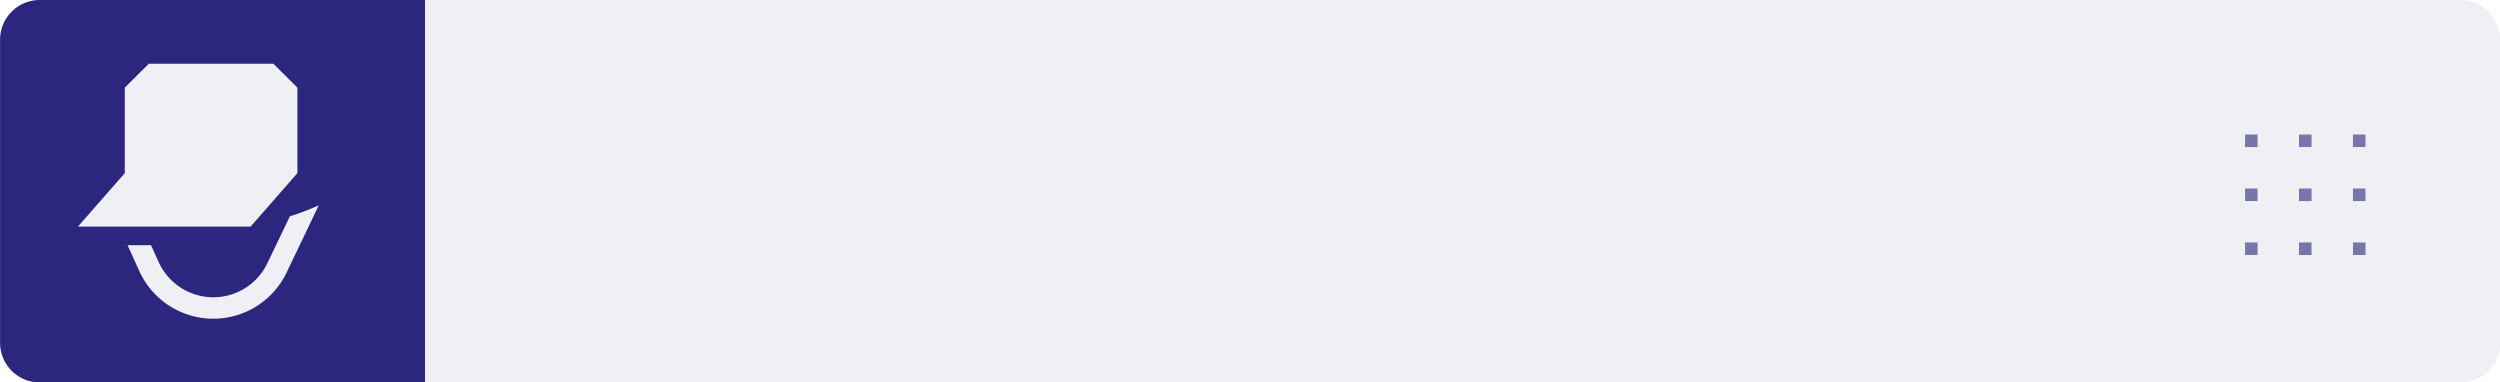<svg id="账号名_bg" data-name="账号名 bg" xmlns="http://www.w3.org/2000/svg" width="353" height="54" viewBox="0 0 353 54">
<defs>
    <style>
      .cls-1 {
        fill: #efeff4;
      }

      .cls-1, .cls-2, .cls-3 {
        fill-rule: evenodd;
      }

      .cls-2 {
        fill: #7775aa;
      }

      .cls-3 {
        fill: #2d267f;
      }
    </style>
  </defs>
  <path id="图层_1704" data-name="图层 1704" class="cls-1" d="M1611.4,241H1269.62a5.608,5.608,0,0,1-5.61-5.609V192.61a5.608,5.608,0,0,1,5.61-5.609H1611.4a5.608,5.608,0,0,1,5.61,5.609v42.782A5.608,5.608,0,0,1,1611.4,241" transform="translate(-1264 -187)"/>
  <path id="图层_1713" data-name="图层 1713" class="cls-2" d="M1588.62,206h1.77v1.767h-1.77V206Zm-7.62,0h1.77v1.767H1581V206Zm15.24,0h1.77v1.767h-1.77V206Zm-15.24,7.62h1.77v1.768H1581v-1.768Zm7.62,0h1.77v1.768h-1.77v-1.768Zm7.62,0h1.77v1.768h-1.77v-1.768Zm-15.24,7.62h1.77v1.768H1581v-1.768Zm7.62,0h1.77v1.768h-1.77v-1.768Zm7.62,0h1.77v1.768h-1.77v-1.768Z" transform="translate(-1264 -187)"/>
  <path id="图层_1714" data-name="图层 1714" class="cls-3" d="M1324.01,187h-54.39a5.608,5.608,0,0,0-5.61,5.609v42.782a5.608,5.608,0,0,0,5.61,5.609h54.39V187Z" transform="translate(-1264 -187)"/>
  <path id="图层_1716" data-name="图层 1716" class="cls-1" d="M1308.61,216.166a36.623,36.623,0,0,1-3.62,1.362l-0.06.02-3.17,6.6a8.464,8.464,0,0,1-15.35-.138l-1.09-2.387h-3.31l1.66,3.65a11.476,11.476,0,0,0,20.81.186l4.53-9.469Zm-6-20.165h-17.6l-3.39,3.378v12.065L1275,219h24.38l6.62-7.56V199.379Z" transform="translate(-1264 -187)"/>
</svg>

